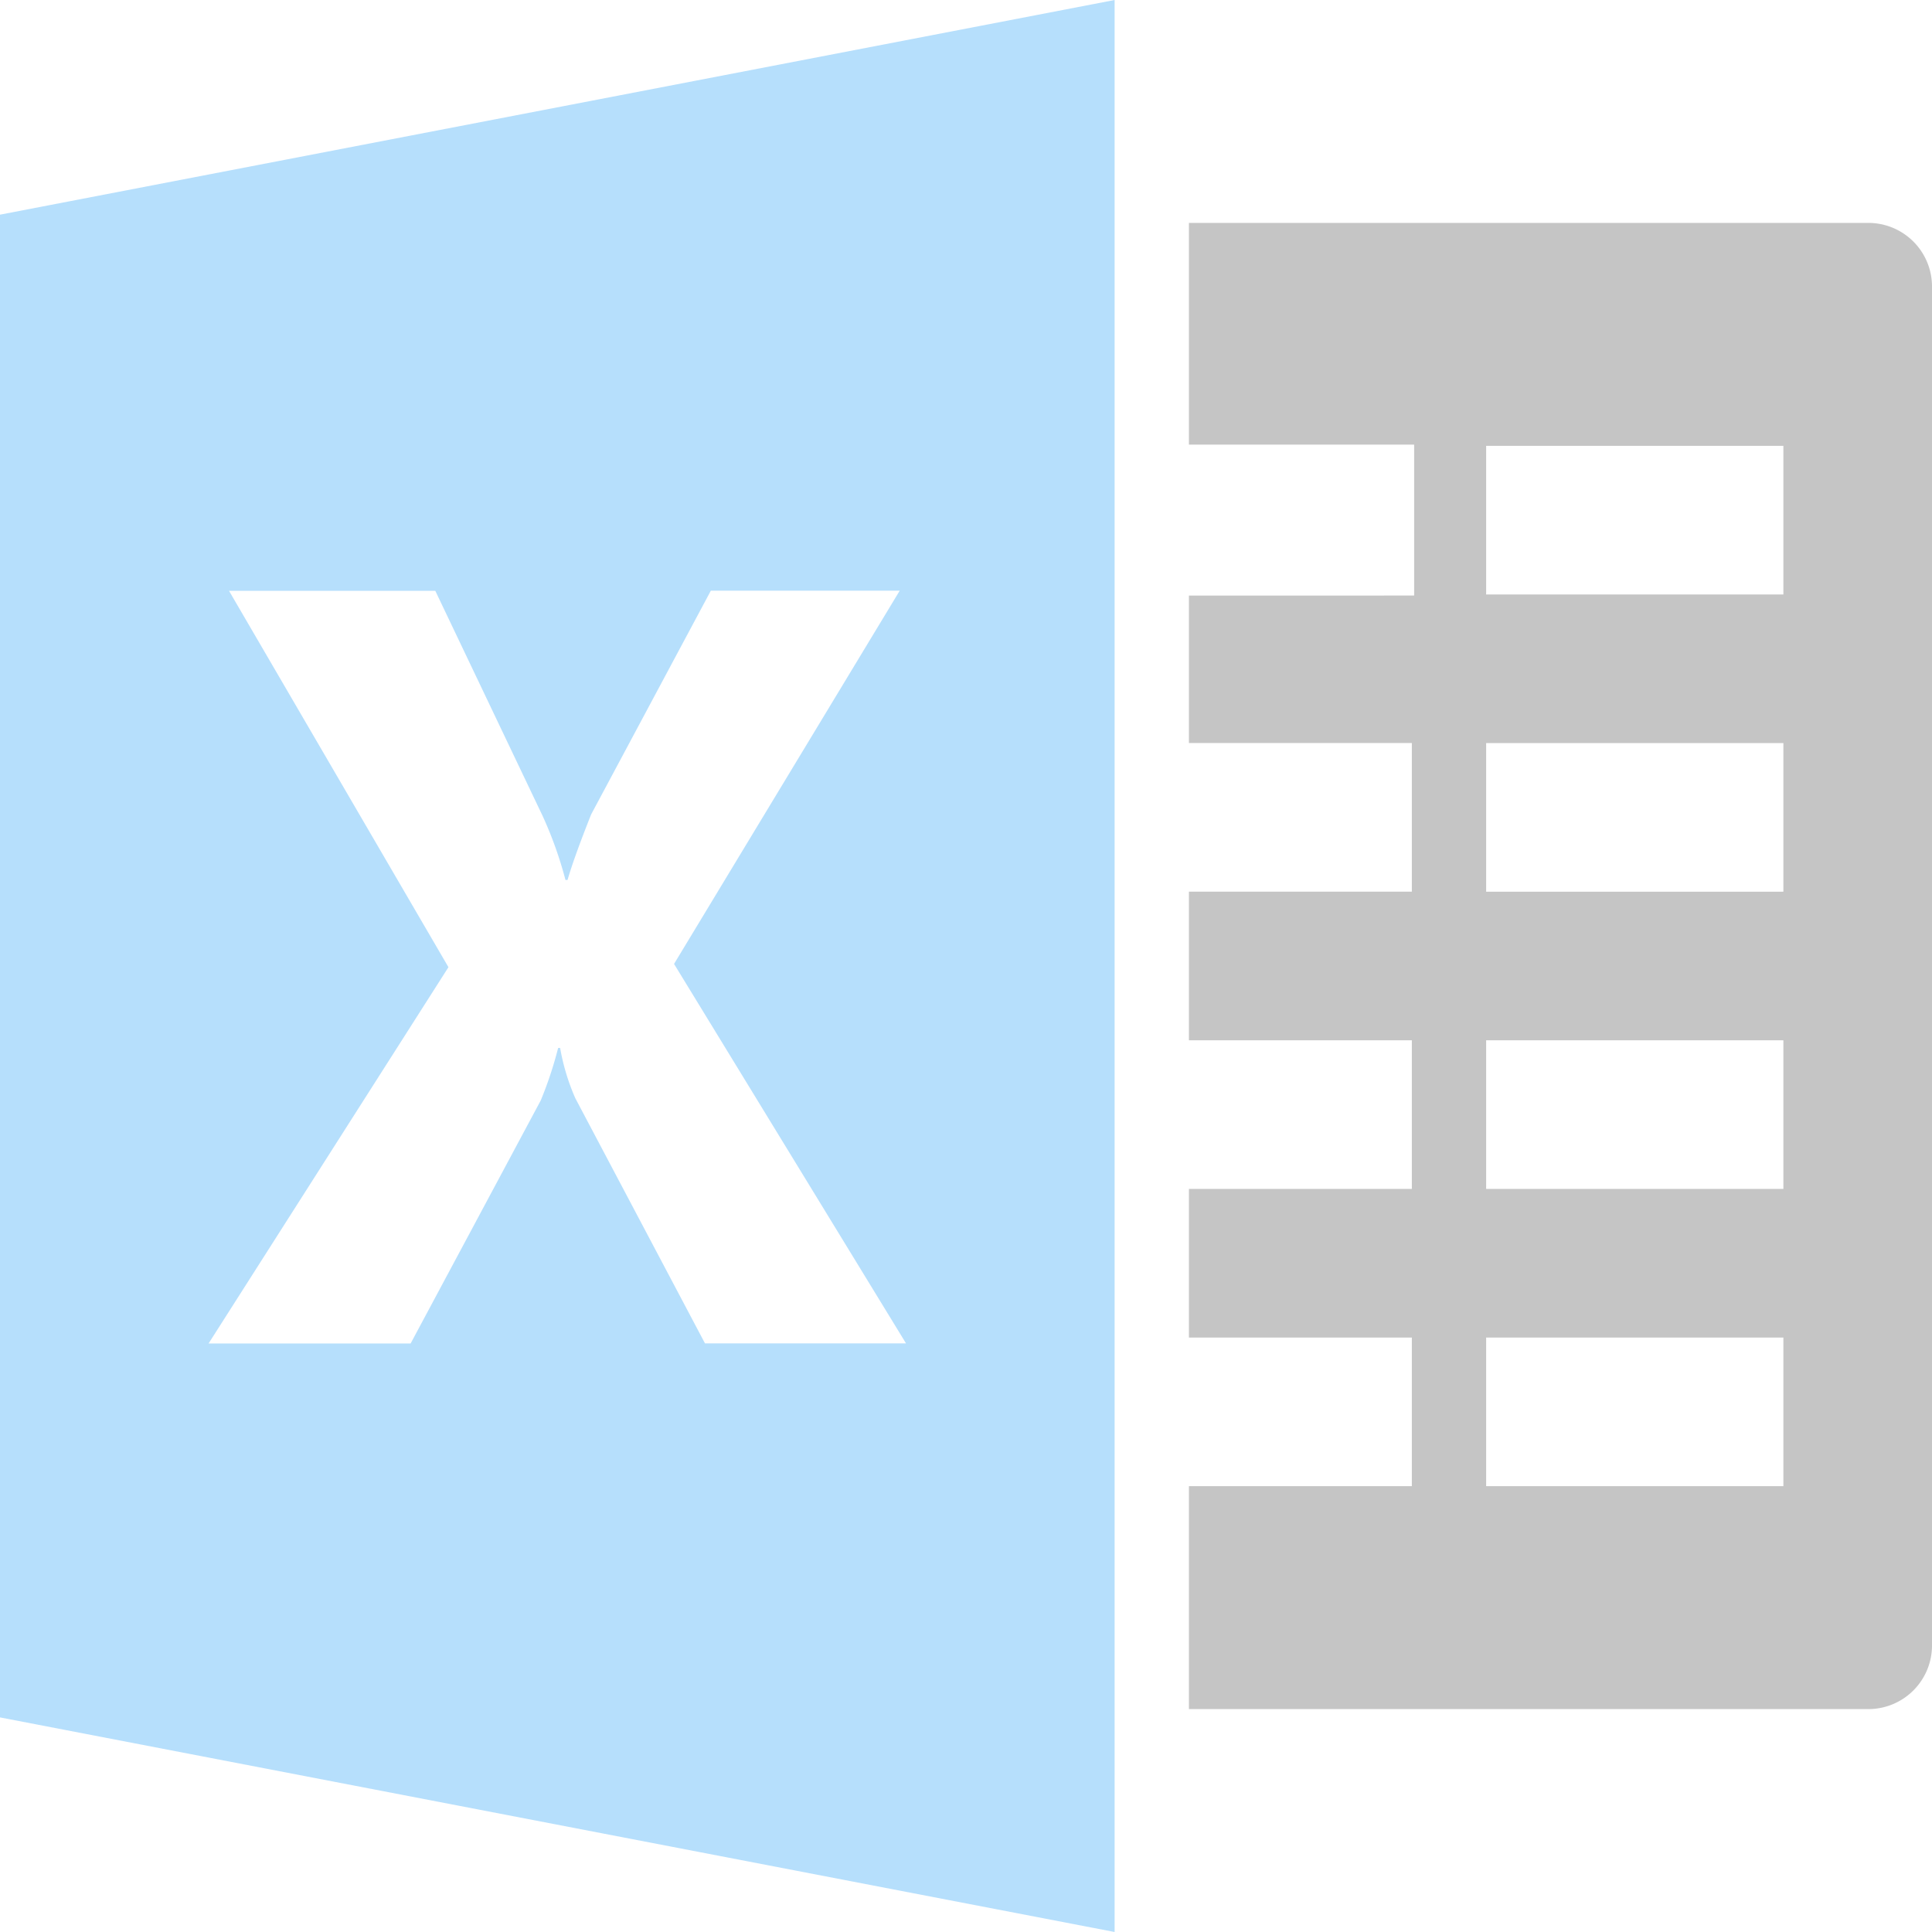 <svg id="Excel" xmlns="http://www.w3.org/2000/svg" width="122" height="122" viewBox="0 0 122 122">
  <path id="Path_7" data-name="Path 7" d="M58.991,3H16V17H30.222v9.53H16v9.314H30.077v9.385H16v9.385H30.077V64H16v9.385H30.077v9.385H16V96.846H58.991a4.019,4.019,0,0,0,3.932-4.082V7.082A4.019,4.019,0,0,0,58.991,3ZM53.538,82.769H34.769V73.385H53.538Zm0-18.769H34.769V54.615H53.538Zm0-18.769H34.769V35.846H53.538Zm0-18.769H34.769V17.077H53.538Z" transform="translate(59.077 11.077)" fill="#c5c5c5"/>
  <path id="Path_8" data-name="Path 8" d="M0,13.556v94.893L70.385,122V0ZM44.521,84.837l-8.188-15.48a13.73,13.73,0,0,1-.962-3.181h-.127a24.093,24.093,0,0,1-1.1,3.317L25.93,84.837H13.171L28.318,61.075,14.462,37.309H27.488l6.794,14.251a24.9,24.9,0,0,1,1.426,4.007h.131q.4-1.394,1.492-4.143L44.887,37.3H56.814L42.564,60.869,57.213,84.832l-12.693,0Z" fill="#b6dffc"/>
</svg>
